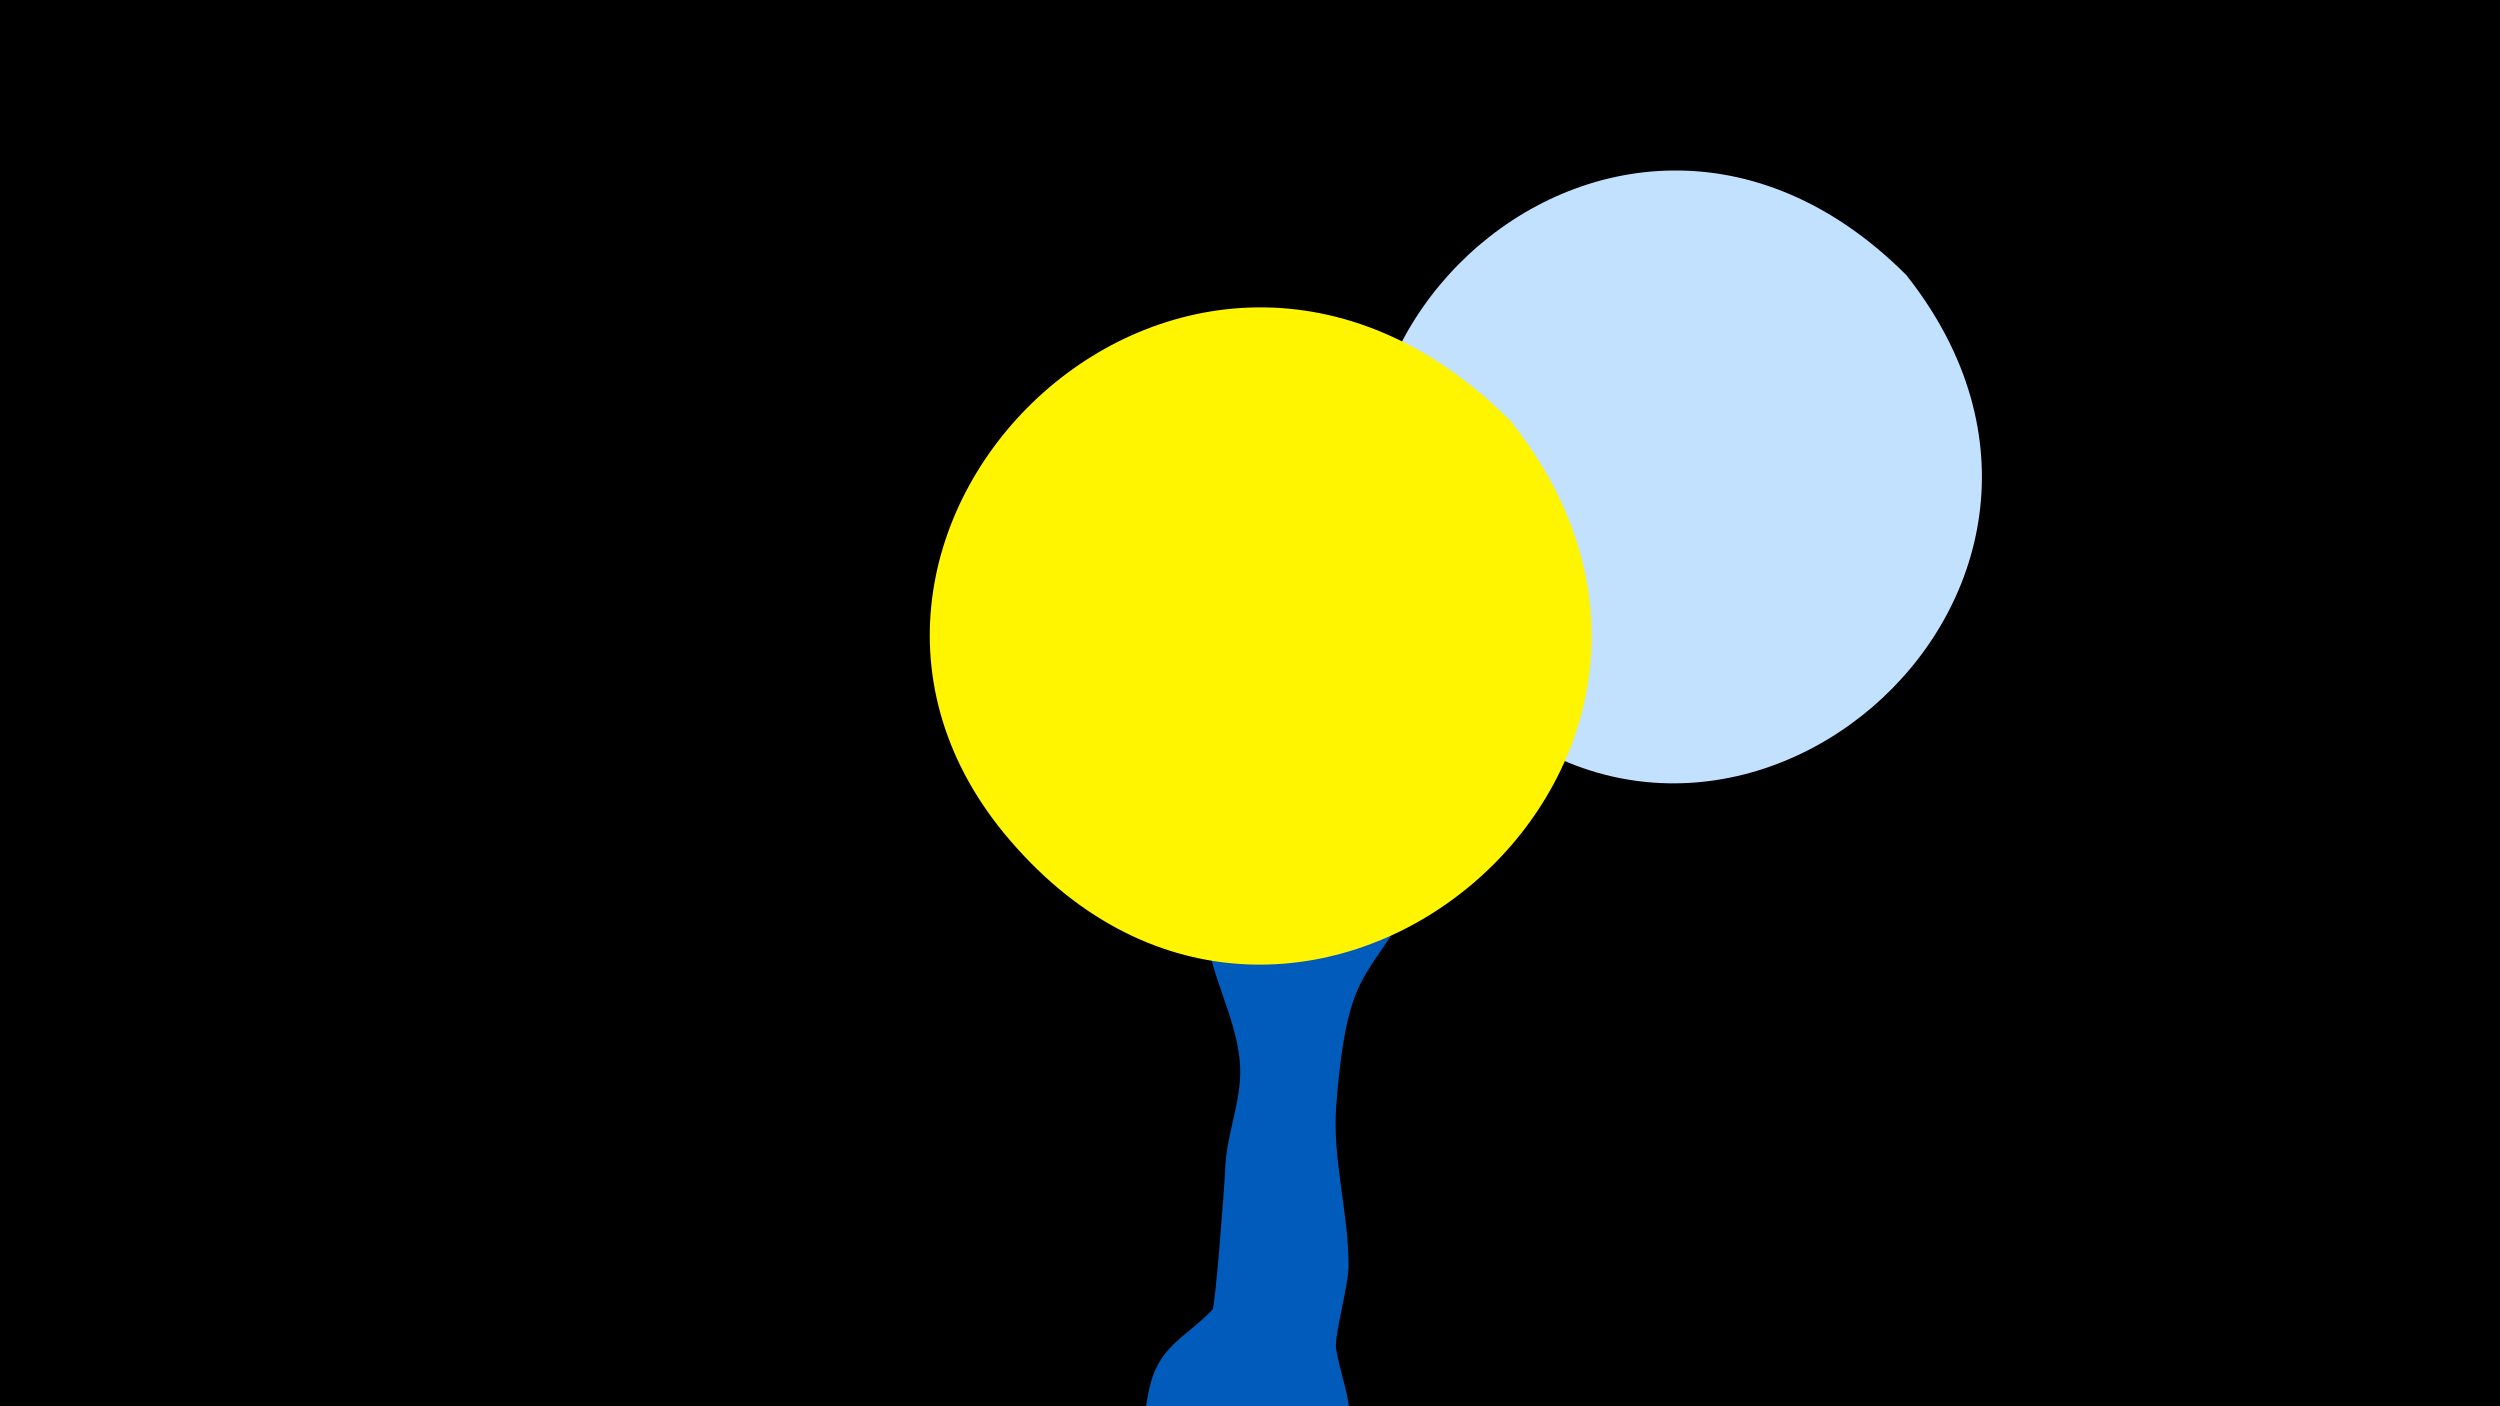<svg width="1200" height="675" viewBox="-500 -500 1200 675" xmlns="http://www.w3.org/2000/svg"><path d="M-500-500h1200v675h-1200z" fill="#000"/><path d="M51.4 167.8c4.3-21.8 17.2-25.2 30.6-39.2 1.4-1.5 5.9-61.3 6.1-67.5 0.5-15.5 6.8-30 7.2-45.3 0.5-20-10.4-39.7-14.8-59-7.4-31.9-8.4-64.5-10.1-97.1-0.5-8.8-7.1-36.9-2.2-45.6 7.5-13.2 8.8 29.1 11.7 44.1 3.8 19.9 17.4 90.7 33.4 103.5 3.5 2.8 5.6-6.8 8.7-10 9.6-10.1 19.5-19.7 28.6-30.3 19.6-22.8 29.1-50.8 46.6-74.5 13.1-17.8 33.9-29.3 42.7-50.2 8.5-20.3 3.7-44.1 12.8-64.7 13-29.4 39.6-53.1 60.8-76.4 9.2-10.1 20.8-26.9 36.7-18.3 33.9 18.4-22.3 55.9-45.1 84.9-13.4 17.1-16.9 37.8-29.8 54.7-20.5 26.8-50.6 44.3-66.3 75.4-10.3 20.4-14.1 44-23.8 64.9-26.8 57.9-37.9 38.8-43.8 113.4-2 25.8 6 51.3 5.9 77.2 0 9.2-7 33.7-6 39.6 3.7 21.3 13.7 35.8-1.9 56.9-26.5 35.8-98.4 15.9-88.7-32.9z"  fill="#005bbb" /><path d="M415-368c-144-144-343 54-220 192 128 143 342-38 220-192z"  fill="#c2e1ff" /><path d="M225-298c-156-156-370 58-237 205 138 154 368-41 237-205z"  fill="#fff500" /></svg>
